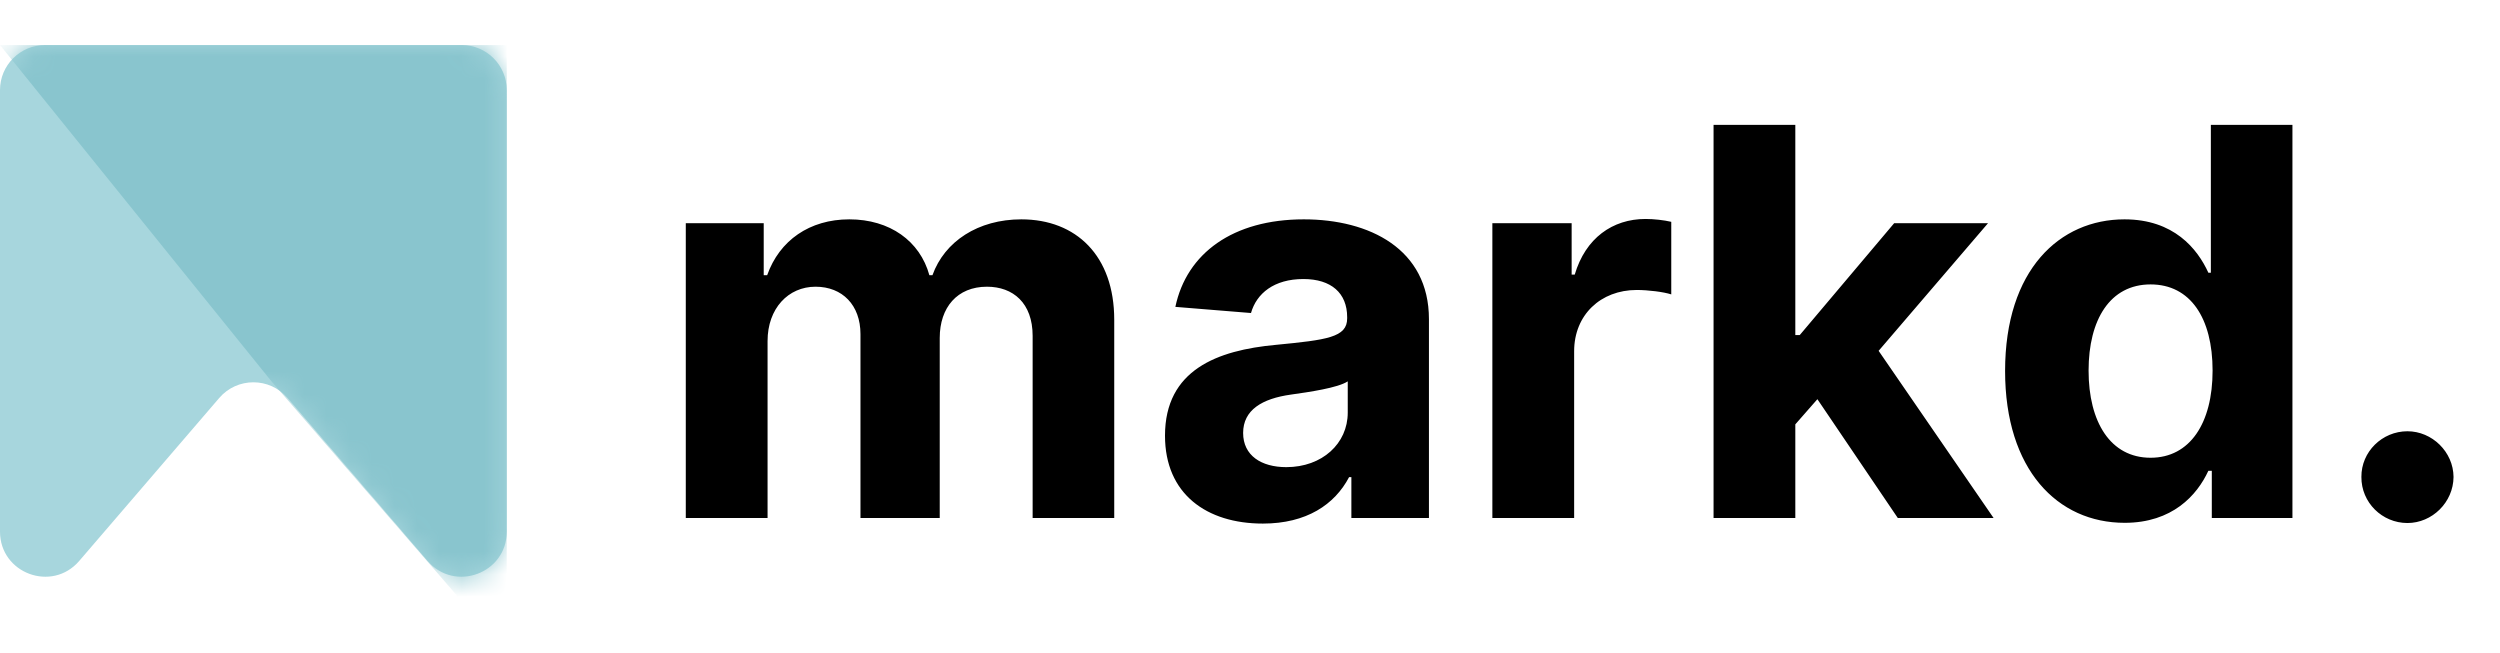 <svg width="111" height="29" viewBox="0 0 111 29" fill="none" xmlns="http://www.w3.org/2000/svg">
<path d="M30.449 23H34.08V15.142C34.08 13.693 35 12.73 36.21 12.73C37.403 12.73 38.205 13.548 38.205 14.835V23H41.724V15.006C41.724 13.651 42.5 12.73 43.821 12.73C44.98 12.73 45.849 13.454 45.849 14.912V23H49.472V14.196C49.472 11.358 47.784 9.739 45.347 9.739C43.429 9.739 41.938 10.719 41.401 12.219H41.264C40.847 10.702 39.508 9.739 37.71 9.739C35.946 9.739 34.608 10.676 34.062 12.219H33.909V9.909H30.449V23ZM56.072 23.247C58.007 23.247 59.26 22.403 59.899 21.185H60.001V23H63.445V14.171C63.445 11.051 60.803 9.739 57.888 9.739C54.751 9.739 52.689 11.239 52.186 13.625L55.544 13.898C55.791 13.028 56.567 12.389 57.871 12.389C59.106 12.389 59.814 13.011 59.814 14.085V14.136C59.814 14.98 58.919 15.091 56.644 15.312C54.053 15.551 51.726 16.421 51.726 19.344C51.726 21.935 53.575 23.247 56.072 23.247ZM57.112 20.741C55.996 20.741 55.195 20.222 55.195 19.224C55.195 18.202 56.038 17.699 57.317 17.52C58.109 17.409 59.405 17.222 59.84 16.932V18.321C59.84 19.693 58.706 20.741 57.112 20.741ZM66.261 23H69.892V15.594C69.892 13.983 71.068 12.875 72.671 12.875C73.173 12.875 73.864 12.96 74.204 13.071V9.849C73.881 9.773 73.429 9.722 73.062 9.722C71.597 9.722 70.395 10.574 69.918 12.193H69.781V9.909H66.261V23ZM76.082 23H79.712V18.841L80.692 17.724L84.263 23H88.516L83.411 15.577L88.269 9.909H84.102L79.908 14.878H79.712V5.545H76.082V23ZM94.335 23.213C96.449 23.213 97.548 21.994 98.051 20.903H98.204V23H101.784V5.545H98.162V12.108H98.051C97.565 11.043 96.517 9.739 94.327 9.739C91.454 9.739 89.026 11.972 89.026 16.472C89.026 20.852 91.352 23.213 94.335 23.213ZM95.486 20.324C93.704 20.324 92.733 18.739 92.733 16.454C92.733 14.188 93.688 12.628 95.486 12.628C97.25 12.628 98.239 14.119 98.239 16.454C98.239 18.79 97.233 20.324 95.486 20.324ZM106.891 23.222C107.982 23.222 108.928 22.31 108.937 21.176C108.928 20.06 107.982 19.148 106.891 19.148C105.766 19.148 104.837 20.06 104.846 21.176C104.837 22.31 105.766 23.222 106.891 23.222Z" fill="black"/>
<path d="M0 4C0 2.895 0.895 2 2 2H20.5C21.605 2 22.5 2.895 22.5 4V23.603C22.5 25.459 20.192 26.314 18.983 24.906L12.767 17.671C11.969 16.742 10.531 16.742 9.733 17.671L3.517 24.906C2.308 26.314 0 25.459 0 23.603V4Z" fill="#A7D6DD"/>
<mask id="mask0" mask-type="alpha" maskUnits="userSpaceOnUse" x="0" y="2" width="23" height="24">
<path d="M0 4C0 2.895 0.895 2 2 2H20.5C21.605 2 22.5 2.895 22.5 4V23.603C22.5 25.459 20.192 26.314 18.983 24.906L12.767 17.671C11.969 16.742 10.531 16.742 9.733 17.671L3.517 24.906C2.308 26.314 0 25.459 0 23.603V4Z" fill="#C4C4C4"/>
</mask>
<g mask="url(#mask0)">
<path d="M0 2H22.5V29L12.06 16.94L0 2Z" fill="#89C5CE"/>
</g>
</svg>
